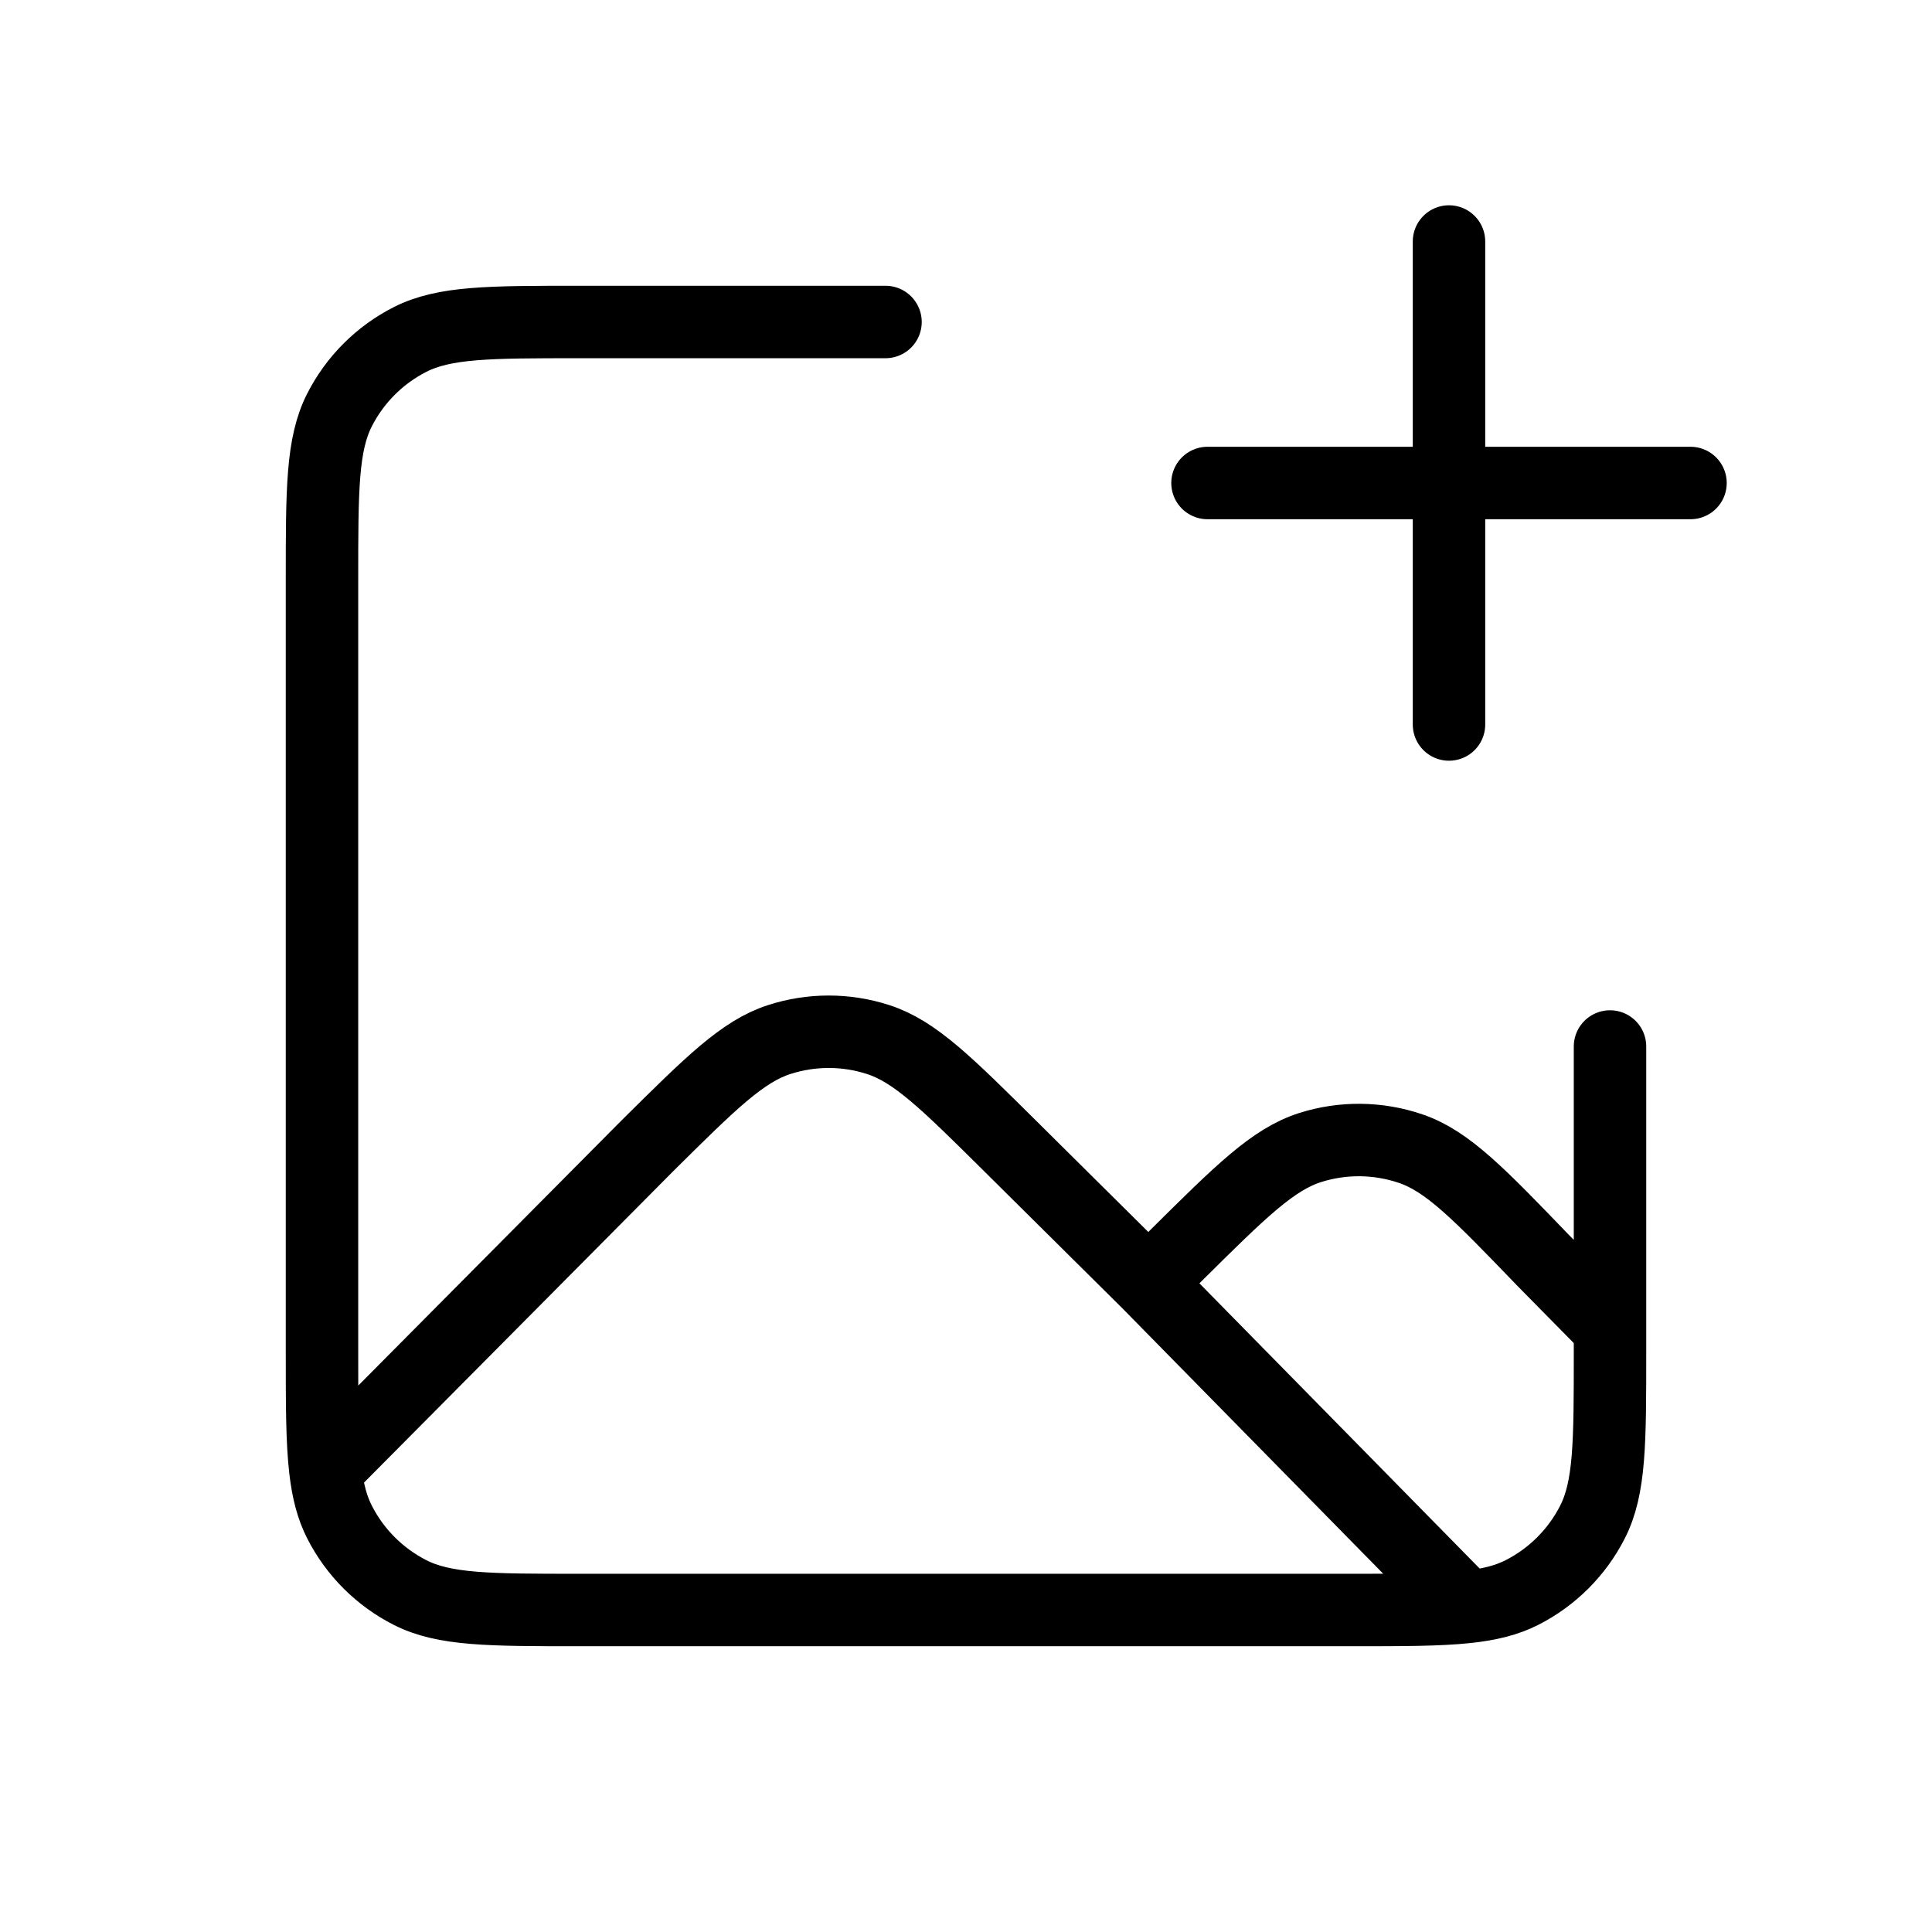 <svg width="80" height="80" viewBox="0 0 80 80" fill="none" xmlns="http://www.w3.org/2000/svg">
<path d="M47.549 53.126L41.824 47.449C39.193 44.84 37.878 43.535 36.363 43.046C35.031 42.615 33.597 42.615 32.264 43.046C30.75 43.535 29.434 44.84 26.803 47.449L13.473 60.874M47.549 53.126L48.687 51.997C51.373 49.333 52.716 48.001 54.258 47.515C55.613 47.087 57.069 47.104 58.415 47.563C59.944 48.084 61.256 49.447 63.881 52.172L66.667 55M47.549 53.126L60.733 66.543M13.473 60.874C13.575 61.742 13.753 62.424 14.06 63.027C14.699 64.281 15.719 65.301 16.973 65.94C18.399 66.667 20.266 66.667 24 66.667H56C58.071 66.667 59.568 66.667 60.733 66.543M13.473 60.874C13.333 59.689 13.333 58.155 13.333 56V24C13.333 20.266 13.333 18.399 14.06 16.973C14.699 15.719 15.719 14.699 16.973 14.06C18.399 13.333 20.266 13.333 24 13.333H36.667M60.733 66.543C61.669 66.443 62.392 66.264 63.027 65.94C64.281 65.301 65.301 64.281 65.94 63.027C66.667 61.601 66.667 59.734 66.667 56V43.333M60 30V20M60 20V10M60 20H70M60 20H50" stroke="black" stroke-width="3" stroke-linecap="round" stroke-linejoin="round"/>
</svg>
